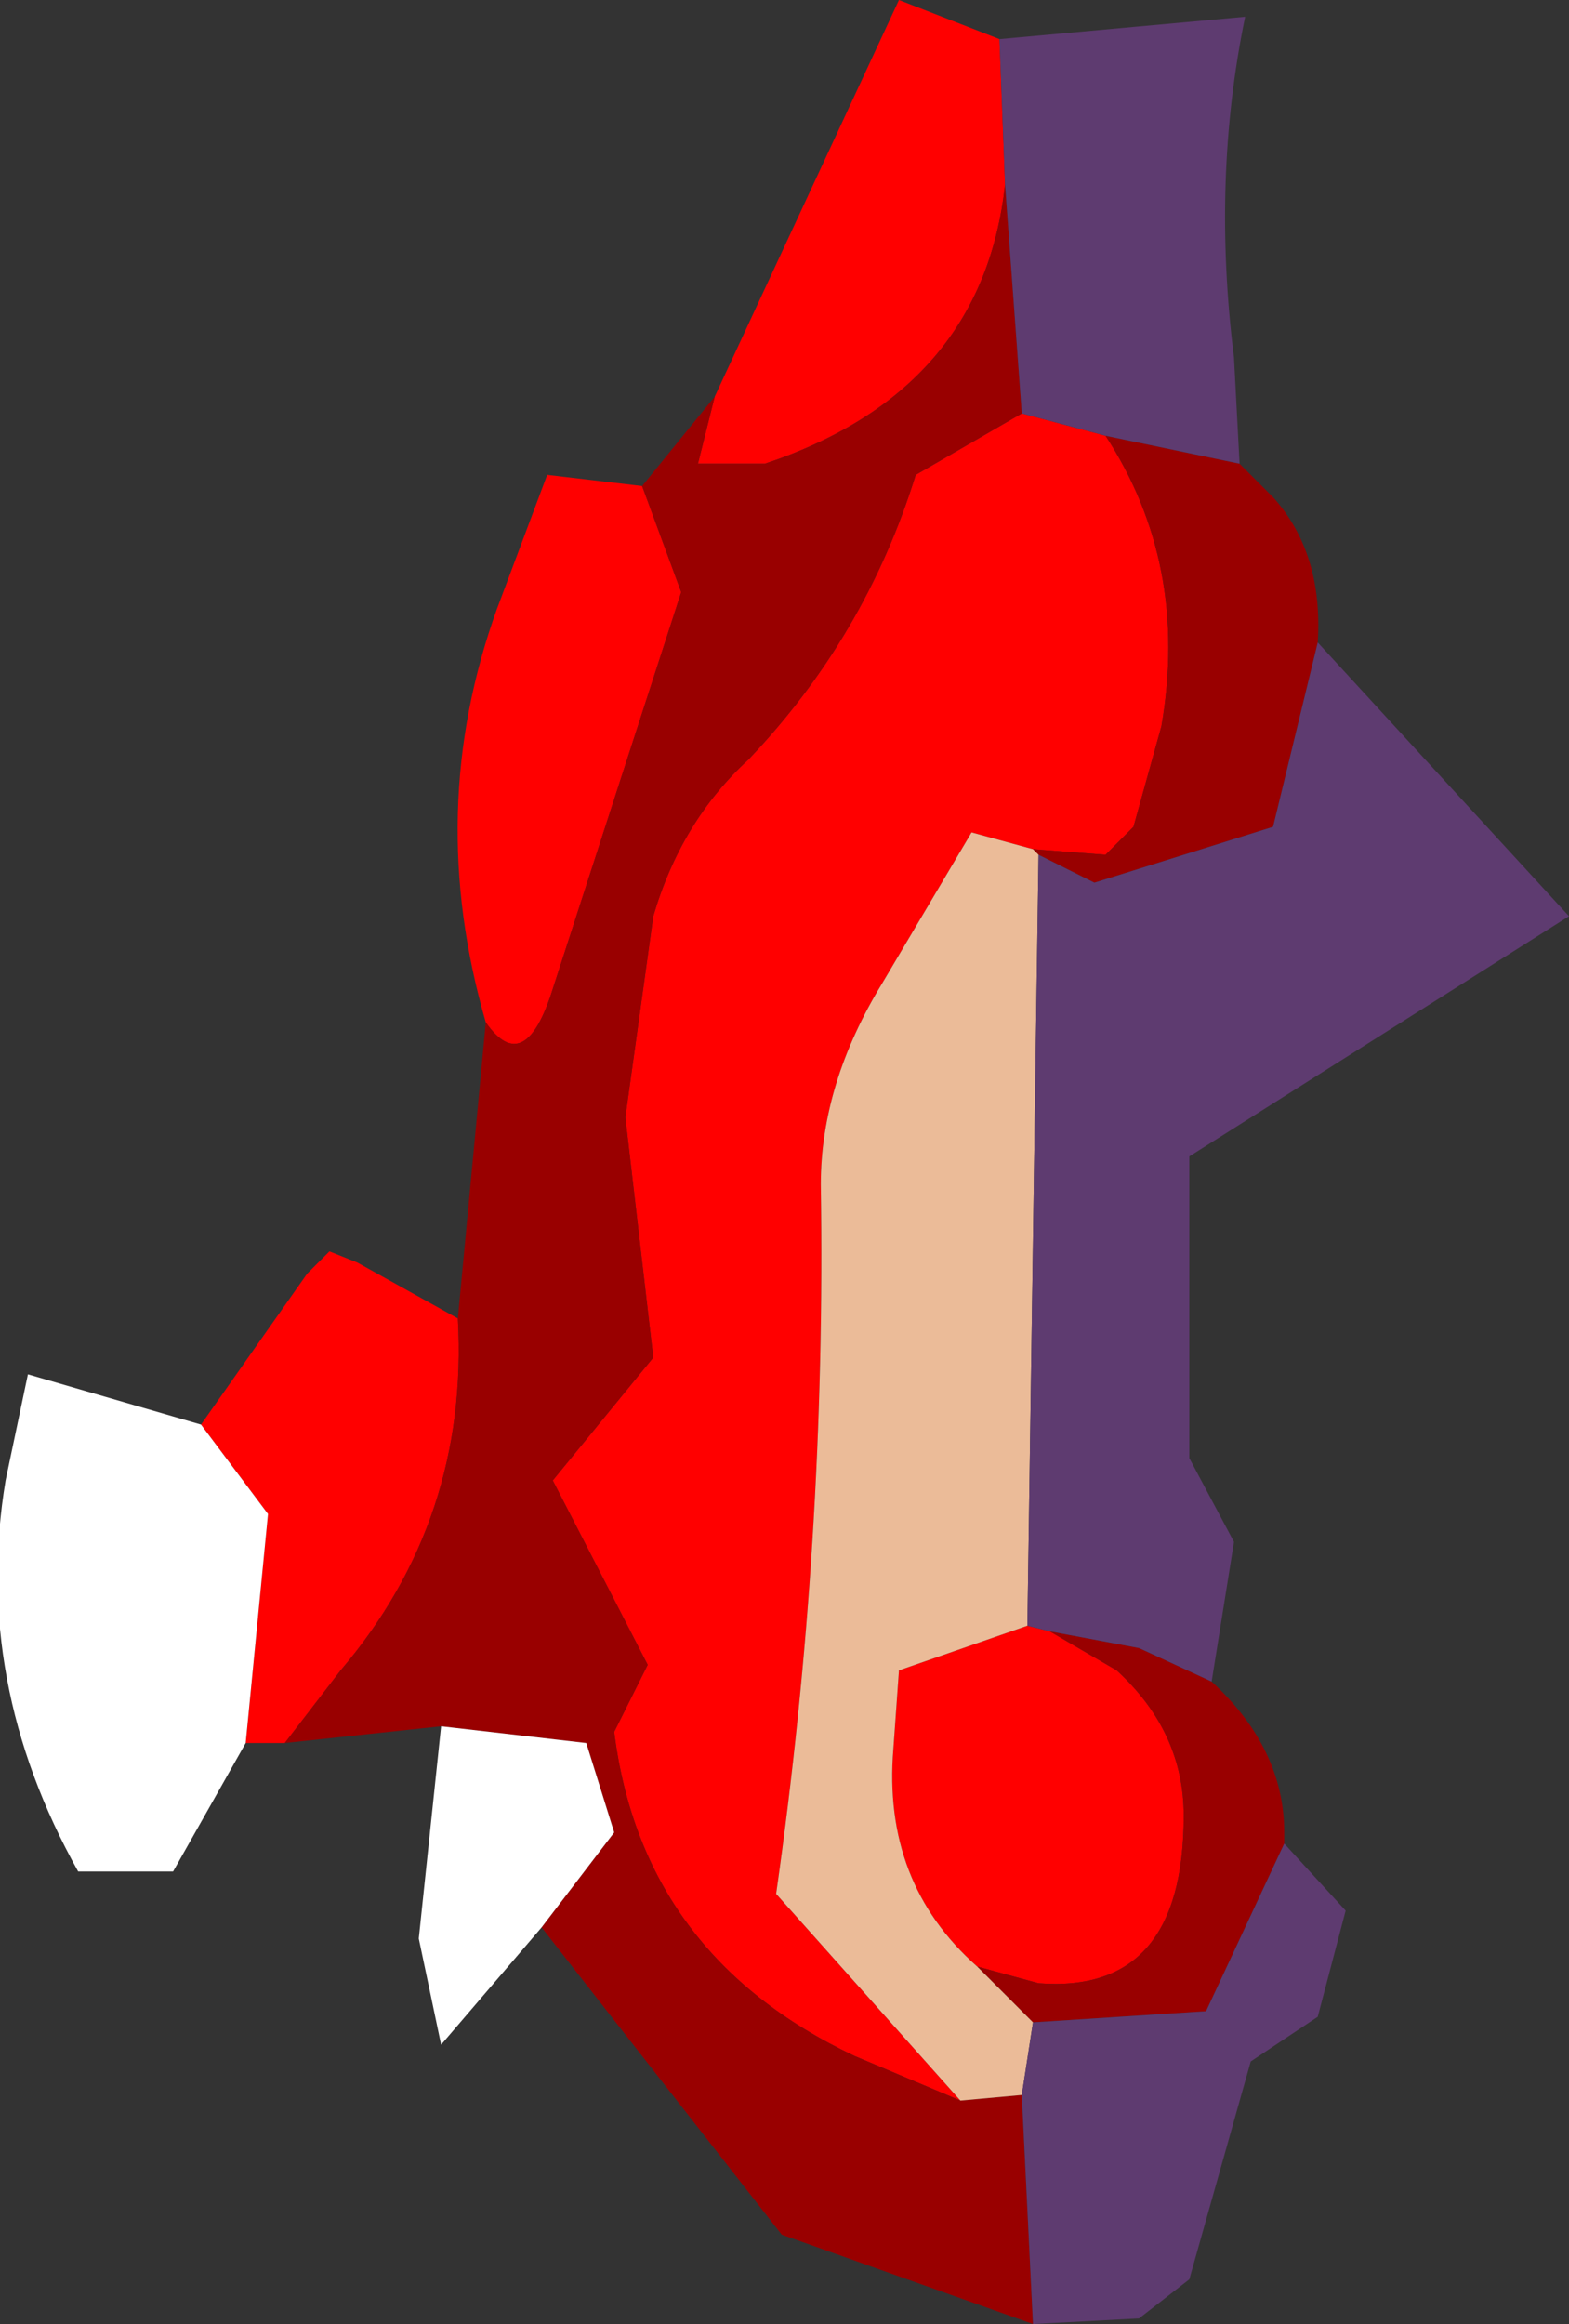 <?xml version="1.0" encoding="UTF-8" standalone="no"?>
<svg xmlns:ffdec="https://www.free-decompiler.com/flash" xmlns:xlink="http://www.w3.org/1999/xlink" ffdec:objectType="frame" height="20.8px" width="14.05px" xmlns="http://www.w3.org/2000/svg">
  <rect width="100%" height="100%" fill="#333333" stroke="none"/>
  <g transform="matrix(1.0, 0.0, 0.0, 1.0, 1.75, 10.05)">
    <use ffdec:characterId="1333" height="20.8" transform="matrix(1.0, 0.0, 0.0, 1.0, -1.75, -10.05)" width="14.05" xlink:href="#shape0"/>
  </g>
  <defs>
    <g id="shape0" transform="matrix(1.0, 0.0, 0.0, 1.0, 1.75, 10.05)">
      <path d="M0.8 5.55 L0.45 5.55 0.65 3.5 0.05 2.7 1.0 1.35 1.2 1.15 1.45 1.25 2.35 1.75 Q2.45 3.55 1.3 4.9 L0.8 5.55 M2.6 -0.9 Q2.05 -2.8 2.7 -4.6 L3.15 -5.8 4.0 -5.7 4.35 -4.75 3.2 -1.2 Q2.95 -0.4 2.6 -0.9 M4.65 -6.5 L6.3 -10.05 7.2 -9.7 7.25 -8.4 Q7.05 -6.55 5.1 -5.9 L4.5 -5.9 4.65 -6.5 M7.4 -6.35 L8.15 -6.15 Q8.9 -5.0 8.65 -3.55 L8.4 -2.65 8.15 -2.4 7.5 -2.45 6.95 -2.6 6.15 -1.25 Q5.6 -0.35 5.6 0.55 5.65 3.75 5.2 6.9 L6.85 8.75 5.9 8.35 Q4.0 7.45 3.75 5.45 L4.05 4.85 3.2 3.2 4.1 2.1 3.85 -0.05 4.1 -1.85 Q4.35 -2.7 4.95 -3.25 6.0 -4.35 6.45 -5.8 L7.4 -6.35 M7.45 4.5 L7.65 4.55 8.25 4.9 Q8.85 5.45 8.85 6.2 8.85 7.8 7.55 7.7 L7.0 7.55 Q6.15 6.8 6.25 5.6 L6.3 4.9 7.45 4.5" fill="#ff0000" fill-rule="evenodd" stroke="none"/>
      <path d="M9.35 -5.9 L9.65 -5.6 Q10.1 -5.1 10.05 -4.3 L9.65 -2.65 8.05 -2.15 7.55 -2.4 7.5 -2.45 8.15 -2.4 8.4 -2.65 8.65 -3.55 Q8.9 -5.0 8.15 -6.15 L9.35 -5.9 M9.1 5.0 Q9.75 5.6 9.75 6.35 L9.75 6.45 9.05 7.95 7.5 8.05 7.0 7.55 7.55 7.7 Q8.85 7.8 8.85 6.2 8.85 5.45 8.25 4.9 L7.65 4.55 8.45 4.7 9.1 5.0 M7.5 10.75 L5.25 9.95 3.1 7.2 3.75 6.35 3.5 5.55 2.2 5.4 0.8 5.55 1.3 4.9 Q2.45 3.55 2.35 1.75 L2.6 -0.9 Q2.95 -0.4 3.2 -1.2 L4.35 -4.75 4.0 -5.7 4.65 -6.5 4.5 -5.9 5.1 -5.9 Q7.05 -6.55 7.25 -8.4 L7.4 -6.35 6.45 -5.8 Q6.0 -4.35 4.95 -3.25 4.35 -2.7 4.1 -1.85 L3.85 -0.05 4.1 2.1 3.2 3.2 4.05 4.85 3.75 5.45 Q4.0 7.45 5.9 8.35 L6.85 8.75 7.4 8.7 7.5 10.75" fill="#990000" fill-rule="evenodd" stroke="none"/>
      <path d="M6.85 8.75 L5.2 6.9 Q5.65 3.75 5.6 0.55 5.6 -0.35 6.15 -1.25 L6.95 -2.6 7.5 -2.45 7.55 -2.4 7.45 4.5 6.3 4.9 6.25 5.6 Q6.15 6.8 7.0 7.55 L7.5 8.05 7.4 8.7 6.85 8.75" fill="#ebbb98" fill-rule="evenodd" stroke="none"/>
      <path d="M3.1 7.2 L2.2 8.25 2.0 7.3 2.2 5.4 3.5 5.55 3.75 6.35 3.1 7.2 M0.45 5.55 L-0.2 6.7 -1.05 6.7 Q-2.0 5.0 -1.7 3.2 L-1.5 2.25 0.05 2.7 0.65 3.5 0.45 5.55" fill="#ffffff" fill-rule="evenodd" stroke="none"/>
      <path d="M7.2 -9.7 L9.4 -9.9 Q9.1 -8.45 9.3 -6.85 L9.35 -5.9 8.15 -6.15 7.4 -6.35 7.25 -8.4 7.2 -9.7 M10.05 -4.3 L12.3 -1.85 8.9 0.3 8.9 3.0 9.3 3.75 9.1 5.0 8.45 4.7 7.65 4.55 7.45 4.5 7.55 -2.4 8.05 -2.15 9.65 -2.65 10.05 -4.3 M9.75 6.45 L10.3 7.05 10.05 8.0 9.45 8.4 8.9 10.35 8.45 10.7 7.5 10.75 7.4 8.7 7.5 8.05 9.05 7.95 9.75 6.45" fill="#5e3b70" fill-rule="evenodd" stroke="none"/>
    </g>
  </defs>
</svg>
